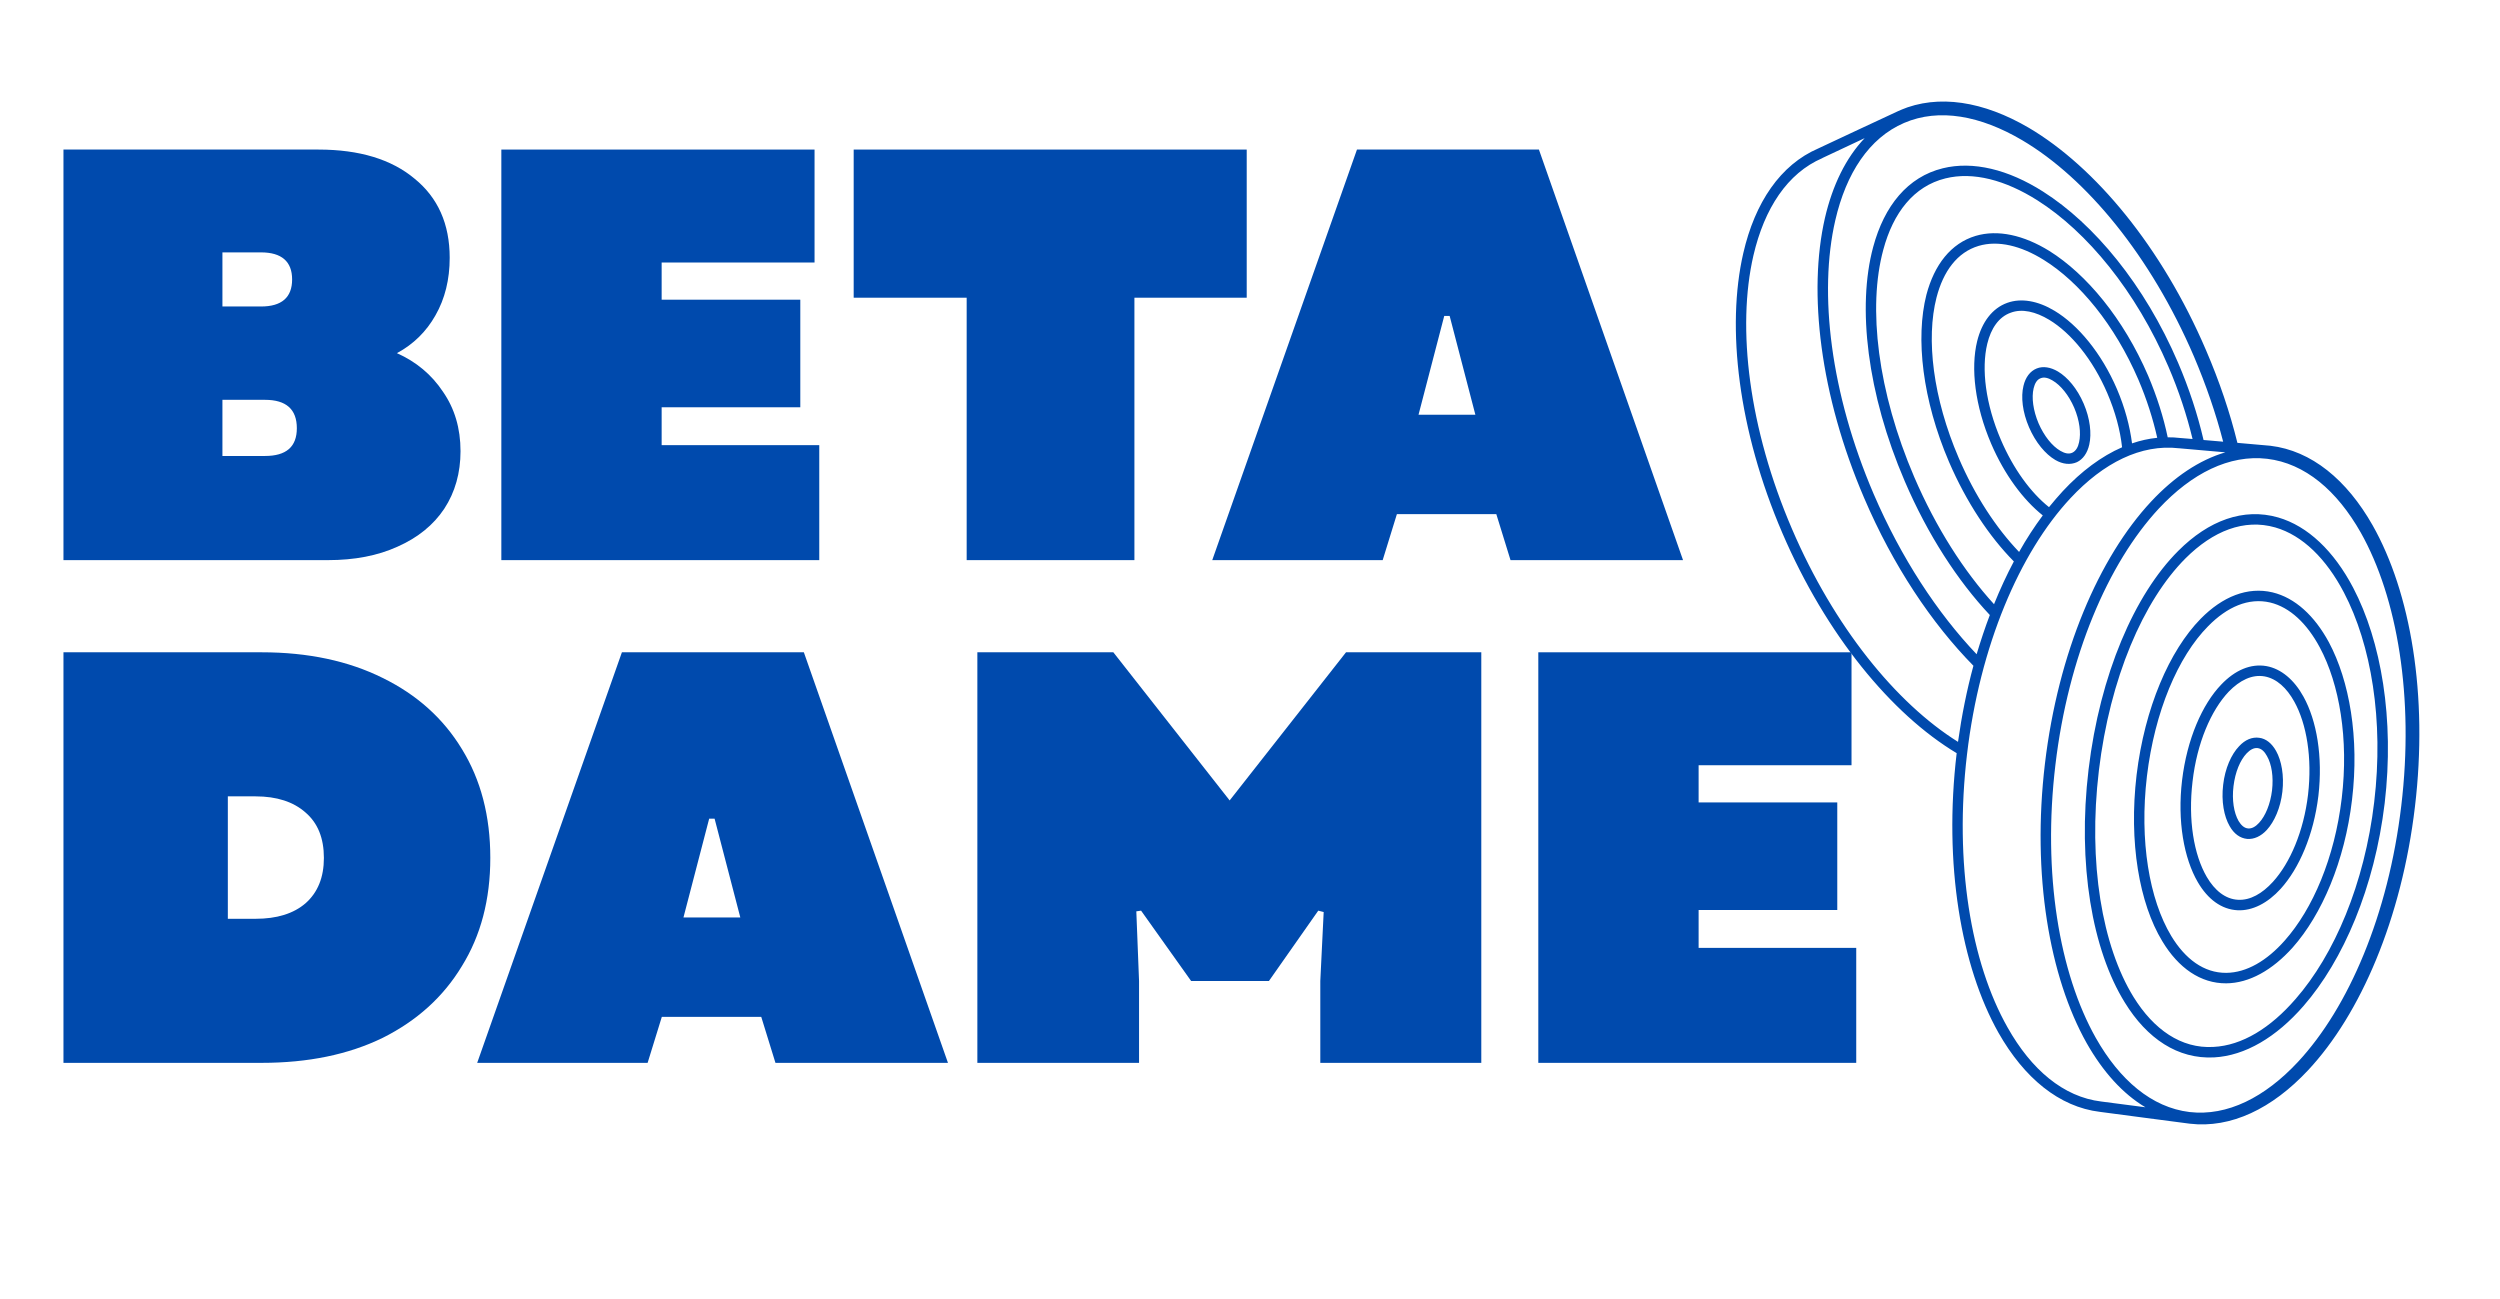 <svg xmlns="http://www.w3.org/2000/svg" xmlns:xlink="http://www.w3.org/1999/xlink" width="77" zoomAndPan="magnify" viewBox="0 0 57.75 30" height="40" preserveAspectRatio="xMidYMid meet" version="1.0"><defs><g/><clipPath id="4eb1e4e73d"><path d="M 40 2 L 56 2 L 56 26 L 40 26 Z M 40 2 " clip-rule="nonzero"/></clipPath><clipPath id="64f7a2bb4c"><path d="M 49.82 0.004 L 59.551 22.68 L 47.547 27.832 L 37.812 5.156 Z M 49.82 0.004 " clip-rule="nonzero"/></clipPath><clipPath id="0de9ada566"><path d="M 49.82 0.004 L 59.551 22.68 L 47.547 27.832 L 37.812 5.156 Z M 49.82 0.004 " clip-rule="nonzero"/></clipPath></defs><g clip-path="url(#4eb1e4e73d)"><g clip-path="url(#64f7a2bb4c)"><g clip-path="url(#0de9ada566)"><path fill="#004aad" d="M 45.199 17.398 C 43.695 16.496 42.184 14.668 41.172 12.312 C 40.152 9.938 39.875 7.562 40.27 5.848 C 40.539 4.676 41.129 3.805 42 3.43 C 42.062 3.402 43.73 2.617 43.898 2.543 C 44.777 2.168 45.82 2.34 46.867 2.953 C 48.395 3.855 49.938 5.703 50.961 8.094 C 51.27 8.812 51.512 9.531 51.684 10.23 C 52.055 10.262 52.375 10.289 52.445 10.297 C 53.395 10.41 54.211 11.082 54.809 12.137 C 55.684 13.684 56.094 16.055 55.785 18.637 C 55.48 21.219 54.527 23.43 53.316 24.723 C 52.488 25.609 51.535 26.07 50.582 25.957 C 50.465 25.945 48.555 25.688 48.508 25.684 C 47.566 25.57 46.758 24.902 46.164 23.855 C 45.301 22.32 44.895 19.965 45.199 17.398 Z M 51.355 10.203 C 51.188 9.555 50.961 8.895 50.68 8.234 C 49.684 5.914 48.195 4.113 46.711 3.238 C 45.75 2.672 44.793 2.492 43.984 2.84 C 43.176 3.188 42.645 4.004 42.395 5.09 C 42.008 6.77 42.285 9.086 43.281 11.41 C 43.918 12.891 44.754 14.16 45.66 15.113 C 45.754 14.801 45.855 14.496 45.965 14.207 C 45.223 13.418 44.531 12.355 44 11.117 C 43.129 9.09 42.898 7.086 43.27 5.707 C 43.527 4.75 44.07 4.086 44.879 3.887 C 45.578 3.715 46.391 3.914 47.195 4.426 C 48.371 5.172 49.539 6.574 50.312 8.375 C 50.57 8.977 50.766 9.578 50.902 10.164 C 51.043 10.176 51.199 10.188 51.355 10.203 Z M 45.586 15.379 C 44.621 14.398 43.73 13.066 43.062 11.504 C 42.043 9.129 41.762 6.754 42.156 5.035 C 42.332 4.277 42.641 3.645 43.074 3.191 C 42.59 3.418 42.102 3.648 42.102 3.648 C 42.098 3.648 42.098 3.652 42.098 3.652 C 41.289 4 40.758 4.812 40.504 5.902 C 40.117 7.578 40.398 9.898 41.395 12.219 C 42.363 14.473 43.793 16.238 45.23 17.137 C 45.316 16.527 45.434 15.938 45.586 15.379 Z M 46.062 13.957 C 46.203 13.609 46.355 13.281 46.52 12.969 C 45.953 12.395 45.426 11.605 45.023 10.672 C 44.406 9.234 44.246 7.809 44.5 6.809 C 44.684 6.113 45.066 5.621 45.637 5.449 C 46.148 5.297 46.746 5.43 47.34 5.797 C 48.195 6.332 49.051 7.355 49.621 8.676 C 49.824 9.156 49.977 9.637 50.074 10.102 C 50.168 10.102 50.262 10.105 50.355 10.117 C 50.371 10.117 50.484 10.129 50.648 10.141 C 50.516 9.594 50.332 9.031 50.09 8.469 C 49.34 6.719 48.207 5.352 47.066 4.629 C 46.324 4.16 45.582 3.961 44.938 4.121 C 44.211 4.301 43.734 4.91 43.504 5.77 C 43.141 7.109 43.375 9.051 44.219 11.02 C 44.723 12.191 45.367 13.195 46.062 13.957 Z M 46.641 12.75 C 46.812 12.445 46.996 12.164 47.188 11.906 C 46.738 11.547 46.305 10.969 45.996 10.25 C 45.621 9.375 45.52 8.504 45.672 7.883 C 45.781 7.441 46.02 7.121 46.367 6.996 C 46.691 6.879 47.078 6.949 47.461 7.18 C 48 7.504 48.543 8.152 48.902 8.988 C 49.086 9.418 49.199 9.844 49.25 10.242 C 49.441 10.176 49.637 10.133 49.832 10.113 C 49.734 9.676 49.59 9.223 49.398 8.773 C 48.852 7.504 48.035 6.516 47.211 6.004 C 46.684 5.676 46.156 5.547 45.707 5.68 C 45.211 5.828 44.891 6.266 44.734 6.871 C 44.488 7.828 44.652 9.195 45.246 10.578 C 45.621 11.453 46.113 12.199 46.641 12.75 Z M 47.332 11.715 C 47.438 11.586 47.543 11.461 47.652 11.344 C 48.078 10.887 48.543 10.539 49.02 10.332 C 48.977 9.938 48.863 9.512 48.68 9.086 C 48.344 8.301 47.84 7.691 47.336 7.387 C 47.023 7.199 46.711 7.125 46.449 7.223 C 46.172 7.32 45.992 7.586 45.906 7.941 C 45.766 8.52 45.867 9.336 46.219 10.156 C 46.508 10.832 46.91 11.379 47.332 11.715 Z M 55.469 18.617 C 55.77 16.109 55.379 13.805 54.535 12.305 C 53.984 11.332 53.246 10.703 52.371 10.598 C 51.496 10.496 50.629 10.934 49.867 11.75 C 48.695 13.012 47.777 15.16 47.48 17.668 C 47.18 20.176 47.57 22.48 48.414 23.977 C 48.965 24.949 49.703 25.582 50.578 25.688 C 51.453 25.789 52.32 25.348 53.082 24.531 C 54.254 23.273 55.172 21.125 55.469 18.617 Z M 55.086 18.555 C 54.852 20.504 54.129 22.184 53.211 23.238 C 52.582 23.961 51.863 24.387 51.145 24.426 C 50.309 24.469 49.598 23.996 49.082 23.156 C 48.332 21.945 47.984 19.965 48.246 17.773 C 48.508 15.582 49.309 13.73 50.32 12.723 C 51.02 12.023 51.824 11.723 52.625 11.953 C 53.312 12.152 53.914 12.73 54.359 13.578 C 55.004 14.809 55.316 16.609 55.086 18.555 Z M 54.844 18.527 C 55.07 16.637 54.773 14.887 54.145 13.688 C 53.738 12.91 53.191 12.367 52.559 12.184 C 51.836 11.977 51.121 12.266 50.488 12.895 C 49.508 13.875 48.738 15.672 48.484 17.801 C 48.23 19.93 48.559 21.852 49.285 23.031 C 49.75 23.781 50.383 24.227 51.129 24.184 C 51.793 24.152 52.449 23.746 53.027 23.078 C 53.922 22.055 54.621 20.418 54.844 18.527 Z M 54.332 18.473 C 54.164 19.898 53.633 21.129 52.961 21.887 C 52.492 22.41 51.957 22.711 51.426 22.715 C 50.832 22.719 50.32 22.359 49.949 21.742 C 49.418 20.867 49.172 19.457 49.355 17.902 C 49.543 16.348 50.113 15.031 50.836 14.293 C 51.34 13.781 51.918 13.547 52.496 13.684 C 53.016 13.809 53.465 14.223 53.797 14.836 C 54.273 15.727 54.504 17.043 54.332 18.473 Z M 54.094 18.441 C 54.258 17.07 54.043 15.805 53.586 14.953 C 53.293 14.406 52.898 14.027 52.441 13.918 C 51.941 13.801 51.445 14.02 51.008 14.465 C 50.312 15.168 49.773 16.438 49.594 17.93 C 49.418 19.422 49.648 20.777 50.156 21.621 C 50.477 22.152 50.91 22.477 51.426 22.473 C 51.898 22.469 52.367 22.191 52.777 21.727 C 53.426 20.996 53.93 19.816 54.094 18.441 Z M 53.555 18.383 C 53.445 19.289 53.109 20.062 52.684 20.531 C 52.383 20.863 52.031 21.043 51.688 21.027 C 51.316 21.008 51 20.773 50.77 20.379 C 50.449 19.828 50.293 18.969 50.406 18.023 C 50.52 17.074 50.871 16.27 51.312 15.812 C 51.629 15.48 51.992 15.324 52.355 15.387 C 52.695 15.449 52.996 15.703 53.211 16.094 C 53.516 16.645 53.66 17.477 53.555 18.383 Z M 53.316 18.355 C 53.414 17.508 53.285 16.727 53 16.211 C 52.824 15.891 52.59 15.676 52.312 15.625 C 52.023 15.574 51.738 15.715 51.484 15.977 C 51.074 16.41 50.75 17.164 50.648 18.051 C 50.543 18.938 50.676 19.742 50.977 20.258 C 51.16 20.57 51.406 20.77 51.699 20.785 C 51.98 20.801 52.258 20.641 52.504 20.371 C 52.902 19.934 53.215 19.203 53.316 18.355 Z M 52.723 18.289 C 52.68 18.66 52.539 18.98 52.363 19.172 C 52.227 19.32 52.066 19.391 51.91 19.379 C 51.746 19.363 51.605 19.262 51.504 19.082 C 51.375 18.859 51.309 18.512 51.355 18.129 C 51.398 17.75 51.543 17.426 51.723 17.238 C 51.863 17.086 52.027 17.02 52.188 17.043 C 52.344 17.062 52.48 17.172 52.578 17.348 C 52.703 17.57 52.766 17.914 52.723 18.289 Z M 52.484 18.258 C 52.52 17.945 52.477 17.656 52.367 17.465 C 52.312 17.363 52.242 17.293 52.152 17.281 C 52.062 17.27 51.977 17.32 51.898 17.402 C 51.746 17.562 51.633 17.836 51.594 18.16 C 51.555 18.48 51.602 18.773 51.711 18.965 C 51.77 19.062 51.84 19.129 51.93 19.137 C 52.02 19.145 52.105 19.094 52.184 19.008 C 52.332 18.848 52.445 18.574 52.484 18.258 Z M 51.406 10.449 C 50.875 10.402 50.336 10.355 50.336 10.355 C 50.332 10.355 50.332 10.355 50.332 10.355 C 49.457 10.254 48.59 10.691 47.828 11.508 C 46.652 12.77 45.734 14.918 45.438 17.426 C 45.141 19.934 45.527 22.238 46.375 23.734 C 46.922 24.707 47.664 25.34 48.539 25.445 C 48.539 25.445 49.047 25.512 49.559 25.578 C 49.035 25.266 48.578 24.758 48.203 24.098 C 47.34 22.562 46.934 20.207 47.238 17.641 C 47.543 15.07 48.488 12.875 49.691 11.586 C 50.223 11.016 50.805 10.625 51.406 10.449 Z M 48.133 9.324 C 48.281 9.668 48.32 10.016 48.262 10.27 C 48.219 10.465 48.117 10.609 47.977 10.676 C 47.828 10.742 47.652 10.727 47.477 10.625 C 47.25 10.492 47.023 10.223 46.871 9.871 C 46.719 9.52 46.68 9.168 46.742 8.914 C 46.789 8.715 46.895 8.574 47.047 8.512 C 47.191 8.453 47.367 8.48 47.539 8.582 C 47.762 8.715 47.984 8.977 48.133 9.324 Z M 47.914 9.418 C 47.789 9.129 47.602 8.898 47.414 8.789 C 47.316 8.73 47.219 8.703 47.137 8.738 C 47.051 8.77 47.004 8.859 46.977 8.969 C 46.926 9.184 46.965 9.48 47.09 9.777 C 47.219 10.074 47.406 10.305 47.594 10.414 C 47.695 10.473 47.789 10.496 47.871 10.457 C 47.953 10.418 48.004 10.328 48.027 10.215 C 48.074 10.004 48.039 9.711 47.914 9.418 Z M 47.914 9.418 " fill-opacity="1" fill-rule="evenodd"/></g></g></g><g fill="#004aad" fill-opacity="1"><g transform="translate(0.81, 12.939)"><g><path d="M 0.656 0 L 0.656 -9.484 L 6.547 -9.484 C 7.492 -9.484 8.234 -9.258 8.766 -8.812 C 9.305 -8.375 9.578 -7.766 9.578 -6.984 C 9.578 -6.484 9.469 -6.039 9.25 -5.656 C 9.039 -5.281 8.742 -4.988 8.359 -4.781 C 8.805 -4.582 9.16 -4.285 9.422 -3.891 C 9.691 -3.504 9.828 -3.047 9.828 -2.516 C 9.828 -2.016 9.703 -1.57 9.453 -1.188 C 9.203 -0.812 8.844 -0.52 8.375 -0.312 C 7.914 -0.102 7.379 0 6.766 0 Z M 4.328 -2.406 L 5.312 -2.406 C 5.801 -2.406 6.047 -2.617 6.047 -3.047 C 6.047 -3.484 5.801 -3.703 5.312 -3.703 L 4.328 -3.703 Z M 4.328 -5.859 L 5.219 -5.859 C 5.695 -5.859 5.938 -6.066 5.938 -6.484 C 5.938 -6.898 5.695 -7.109 5.219 -7.109 L 4.328 -7.109 Z M 4.328 -5.859 "/></g></g></g><g fill="#004aad" fill-opacity="1"><g transform="translate(10.925, 12.939)"><g><path d="M 0.656 0 L 0.656 -9.484 L 7.891 -9.484 L 7.891 -6.875 L 4.359 -6.875 L 4.359 -6.016 L 7.562 -6.016 L 7.562 -3.531 L 4.359 -3.531 L 4.359 -2.656 L 8 -2.656 L 8 0 Z M 0.656 0 "/></g></g></g><g fill="#004aad" fill-opacity="1"><g transform="translate(19.361, 12.939)"><g><path d="M 2.969 0 L 2.969 -6.062 L 0.359 -6.062 L 0.359 -9.484 L 9.438 -9.484 L 9.438 -6.062 L 6.844 -6.062 L 6.844 0 Z M 2.969 0 "/></g></g></g><g fill="#004aad" fill-opacity="1"><g transform="translate(27.987, 12.939)"><g><path d="M 0.016 0 L 3.359 -9.484 L 7.562 -9.484 L 10.891 0 L 6.906 0 L 6.578 -1.062 L 4.281 -1.062 L 3.953 0 Z M 4.781 -3.359 L 6.094 -3.359 L 5.5 -5.641 L 5.375 -5.641 Z M 4.781 -3.359 "/></g></g></g><g fill="#004aad" fill-opacity="1"><g transform="translate(0.81, 24.552)"><g><path d="M 0.656 0 L 0.656 -9.484 L 5.234 -9.484 C 6.305 -9.484 7.238 -9.285 8.031 -8.891 C 8.82 -8.504 9.43 -7.957 9.859 -7.25 C 10.297 -6.539 10.516 -5.703 10.516 -4.734 C 10.516 -3.773 10.297 -2.941 9.859 -2.234 C 9.43 -1.523 8.82 -0.973 8.031 -0.578 C 7.238 -0.191 6.305 0 5.234 0 Z M 4.453 -3.328 L 5.094 -3.328 C 5.582 -3.328 5.969 -3.445 6.25 -3.688 C 6.531 -3.938 6.672 -4.285 6.672 -4.734 C 6.672 -5.191 6.531 -5.539 6.25 -5.781 C 5.969 -6.031 5.582 -6.156 5.094 -6.156 L 4.453 -6.156 Z M 4.453 -3.328 "/></g></g></g><g fill="#004aad" fill-opacity="1"><g transform="translate(11.007, 24.552)"><g><path d="M 0.016 0 L 3.359 -9.484 L 7.562 -9.484 L 10.891 0 L 6.906 0 L 6.578 -1.062 L 4.281 -1.062 L 3.953 0 Z M 4.781 -3.359 L 6.094 -3.359 L 5.5 -5.641 L 5.375 -5.641 Z M 4.781 -3.359 "/></g></g></g><g fill="#004aad" fill-opacity="1"><g transform="translate(21.921, 24.552)"><g><path d="M 0.656 0 L 0.656 -9.484 L 3.797 -9.484 L 6.484 -6.062 L 9.172 -9.484 L 12.297 -9.484 L 12.297 0 L 8.578 0 L 8.578 -1.891 L 8.656 -3.484 L 8.531 -3.516 L 7.391 -1.891 L 5.594 -1.891 L 4.438 -3.516 L 4.328 -3.5 L 4.391 -1.891 L 4.391 0 Z M 0.656 0 "/></g></g></g><g fill="#004aad" fill-opacity="1"><g transform="translate(34.879, 24.552)"><g><path d="M 0.656 0 L 0.656 -9.484 L 7.891 -9.484 L 7.891 -6.875 L 4.359 -6.875 L 4.359 -6.016 L 7.562 -6.016 L 7.562 -3.531 L 4.359 -3.531 L 4.359 -2.656 L 8 -2.656 L 8 0 Z M 0.656 0 "/></g></g></g></svg>